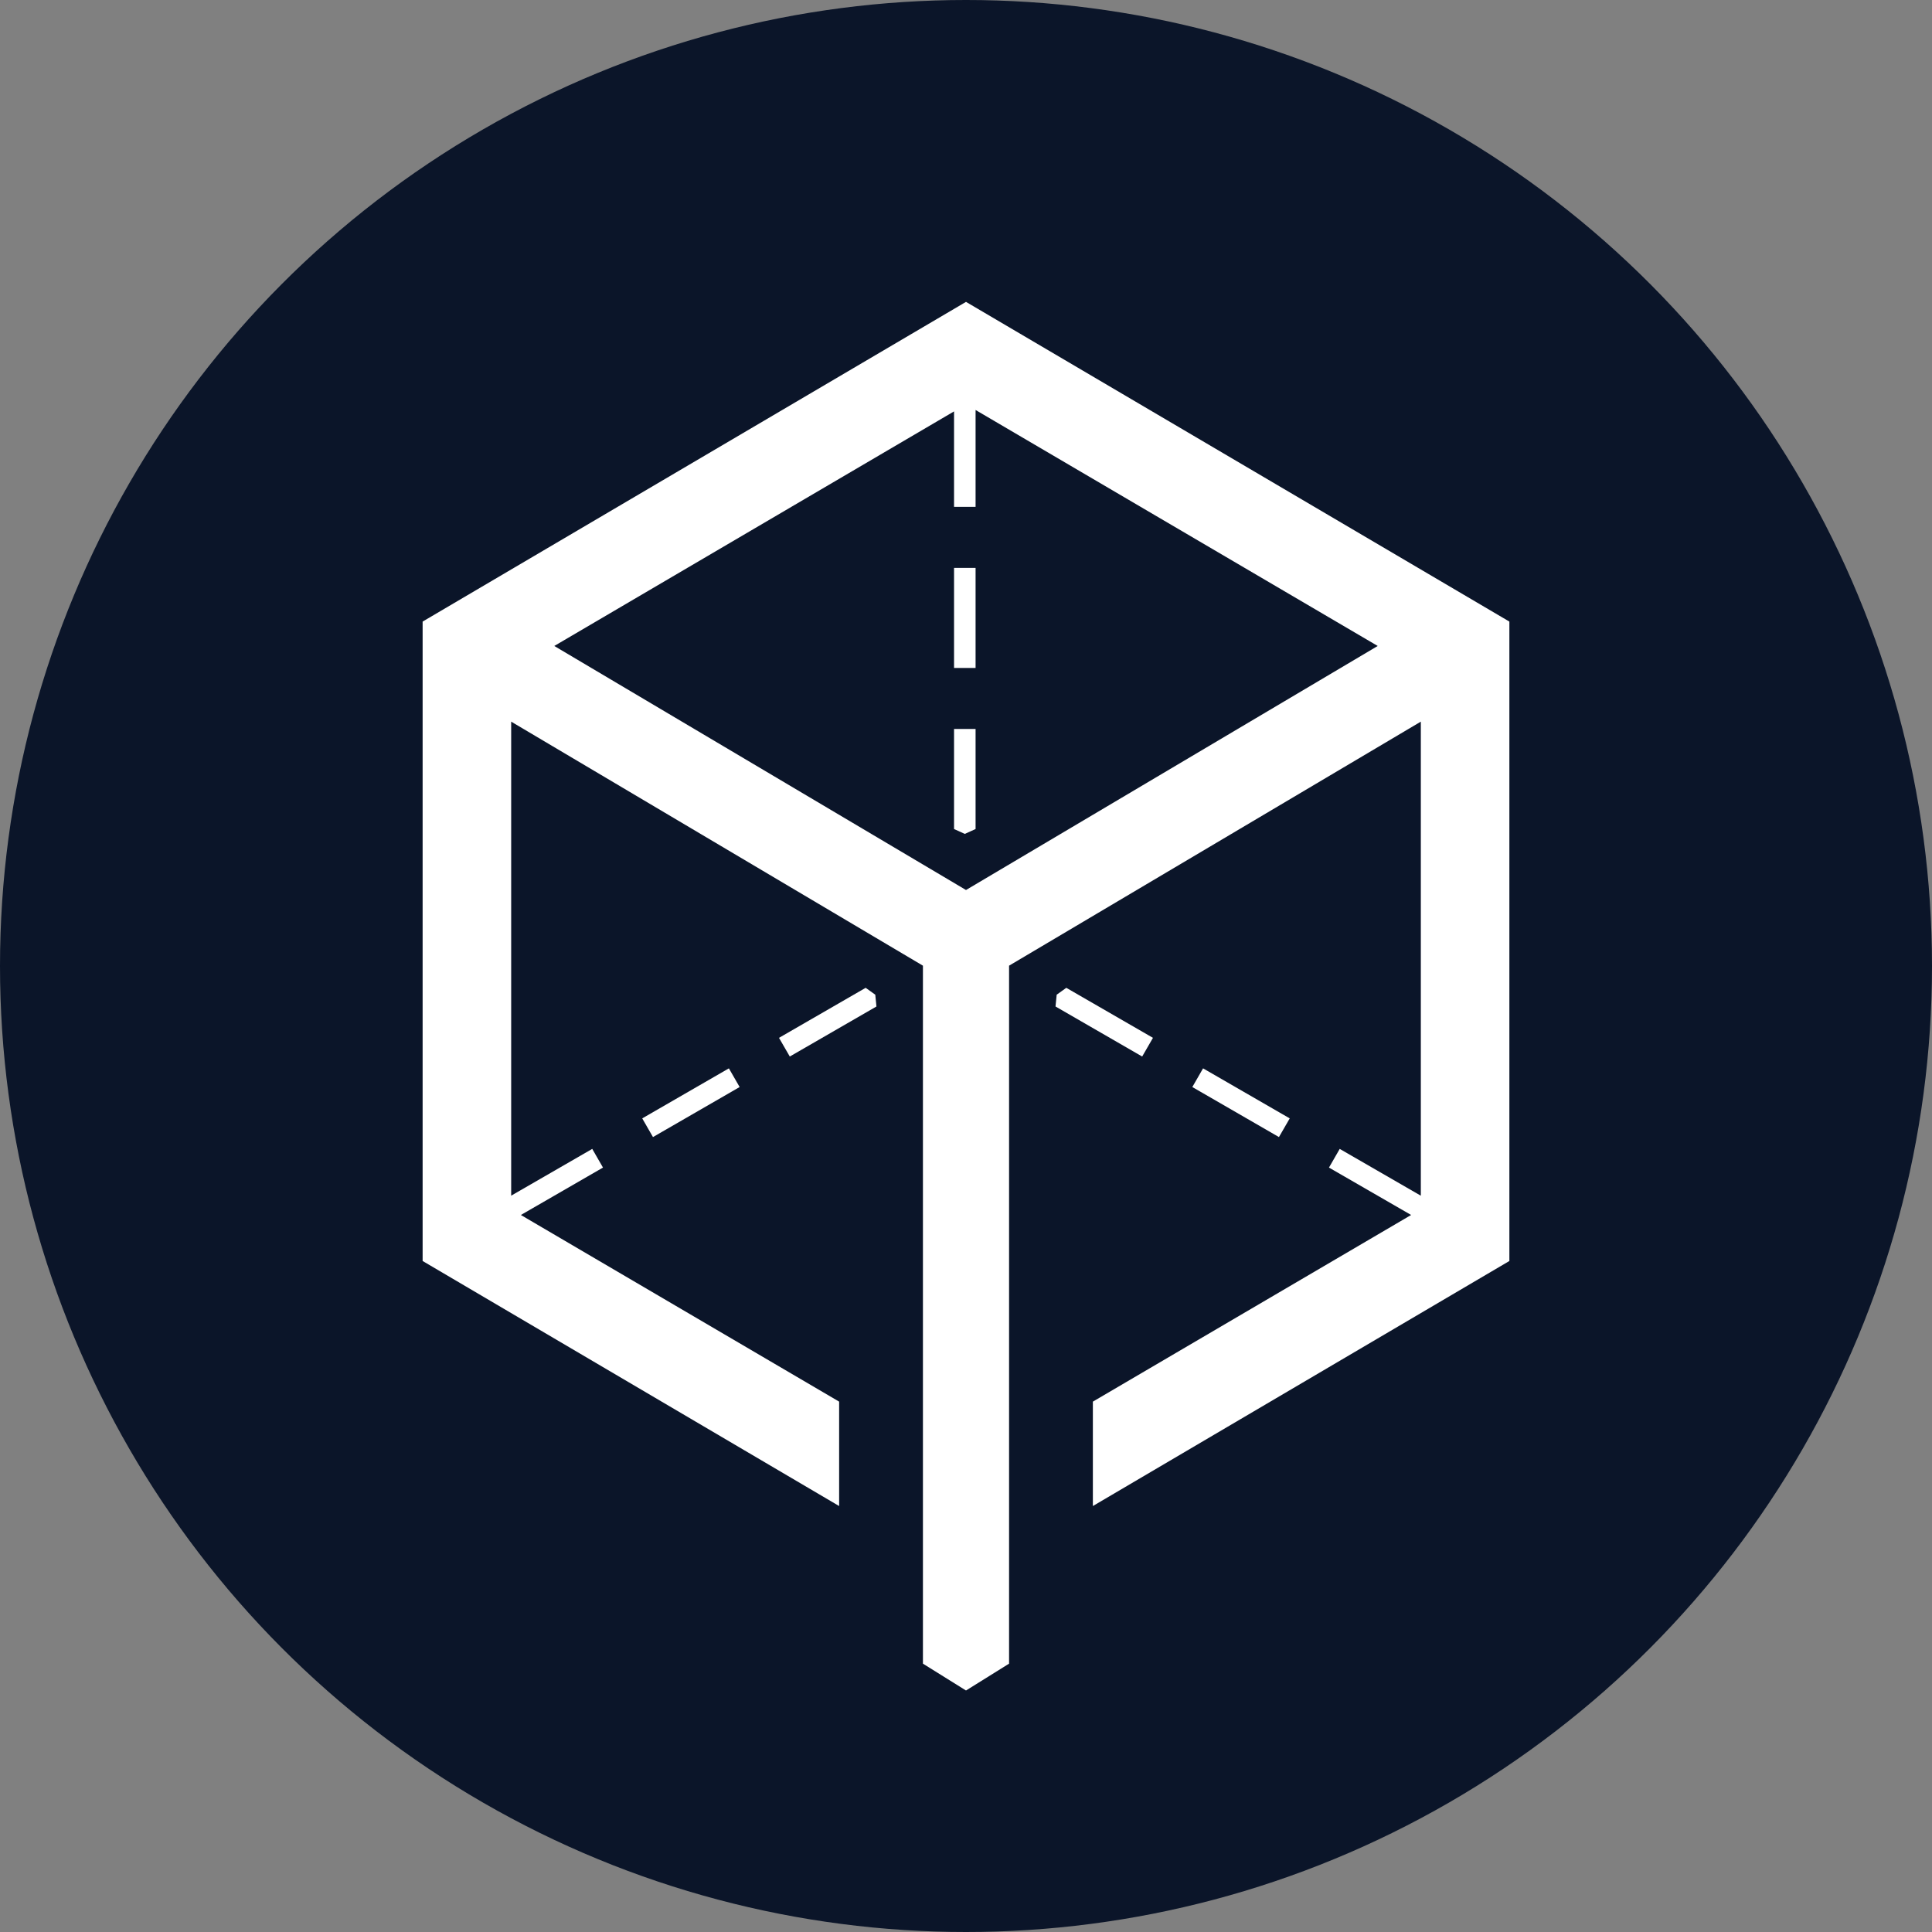 <?xml version="1.0" encoding="UTF-8"?>
<svg width="48px" height="48px" viewBox="0 0 48 48" version="1.1" xmlns="http://www.w3.org/2000/svg" xmlns:xlink="http://www.w3.org/1999/xlink">
    <rect x="0" y="0" width="48" height="48" fill="#808080" stroke="none"/>
    <!-- Generator: Sketch 49.1 (51147) - http://www.bohemiancoding.com/sketch -->
    <title>mln</title>
    <desc>Created with Sketch.</desc>
    <defs></defs>
    <g id="48px" stroke="none" stroke-width="1" fill="none" fill-rule="evenodd">
        <g id="mln" fill-rule="nonzero">
            <circle id="Oval" fill="#0B1529" cx="24" cy="24" r="24"></circle>
            <path d="M12.941,30.186 L20.848,34.823 L20.848,37.417 L10.5,31.329 L10.5,15.443 L24,7.5 L37.5,15.443 L37.5,31.329 L27.152,37.417 L27.152,34.823 L35.059,30.186 L33.018,29.008 L33.285,28.544 L35.3,29.707 L35.3,17.929 L25.07,23.992 L25.07,38.642 L25.07,41.333 L24,42 L22.93,41.333 L22.93,38.642 L22.93,23.992 L12.7,17.929 L12.7,29.706 L14.714,28.544 L14.981,29.008 L12.941,30.186 Z M23.703,10.221 L13.771,16.049 L24,22.112 L34.229,16.049 L24.238,10.186 L24.238,12.593 L23.703,12.593 L23.703,10.221 Z M23.703,14.109 L24.238,14.109 L24.238,16.595 L23.703,16.595 L23.703,14.109 Z M23.703,18.111 L24.238,18.111 L24.238,20.597 L23.97,20.718 L23.703,20.597 L23.703,18.111 Z M32.043,27.786 L31.775,28.25 L29.623,27.007 L29.89,26.543 L32.043,27.786 Z M28.645,25.785 L28.377,26.249 L26.224,25.006 L26.253,24.713 L26.492,24.542 L28.645,25.785 Z M15.956,27.786 L18.109,26.543 L18.376,27.007 L16.223,28.25 L15.956,27.786 Z M19.354,25.785 L21.507,24.542 L21.746,24.713 L21.775,25.006 L19.622,26.249 L19.354,25.785 Z" id="Shape" fill="#FFFFFF"></path>
        </g>
    </g>
</svg>